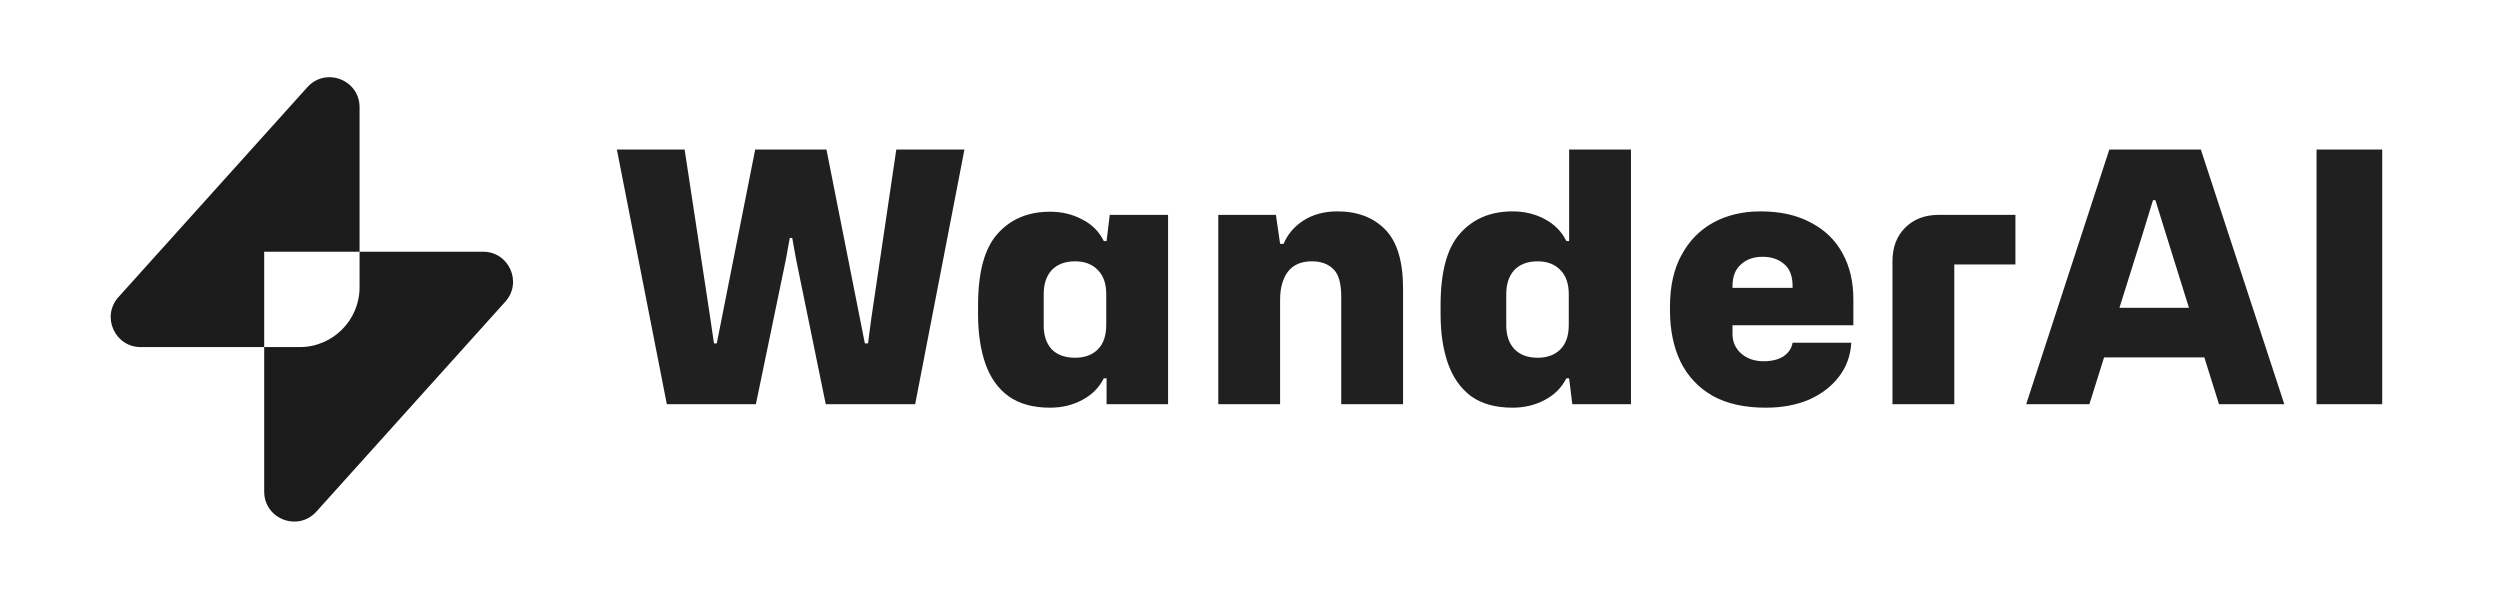 <svg width="167" height="40" viewBox="0 0 167 40" fill="none" xmlns="http://www.w3.org/2000/svg">
<path fill-rule="evenodd" clip-rule="evenodd" d="M24.019 7.162C24.019 5.329 21.758 4.462 20.532 5.824L7.912 19.847C6.754 21.134 7.667 23.185 9.398 23.185H17.648V32.837C17.648 34.67 19.909 35.537 21.135 34.175L33.755 20.152C34.914 18.865 34 16.814 32.269 16.814H24.019V7.162ZM24.019 16.814H17.648V23.185H20.019C22.228 23.185 24.019 21.394 24.019 19.185V16.814Z" fill="#1B1B1B"/>
<path d="M44.544 27L41.207 9.99H45.733L47.413 21.027L47.694 22.94H47.88L50.447 9.99H55.207L57.773 22.94H57.983L58.194 21.33L59.873 9.99H64.424L61.133 27H55.16L53.177 17.317L52.92 15.893H52.757L52.5 17.317L50.493 27H44.544ZM70.14 27.233C69.005 27.233 68.079 26.977 67.364 26.463C66.663 25.95 66.15 25.227 65.823 24.293C65.497 23.344 65.334 22.248 65.334 21.003V20.397C65.334 18.172 65.769 16.578 66.64 15.613C67.511 14.633 68.678 14.143 70.14 14.143C70.933 14.143 71.649 14.314 72.287 14.657C72.94 14.983 73.422 15.466 73.734 16.103H73.92L74.13 14.353H78.027V27H73.92V25.273H73.734C73.422 25.896 72.94 26.378 72.287 26.72C71.649 27.062 70.933 27.233 70.14 27.233ZM71.82 23.897C72.458 23.897 72.963 23.71 73.337 23.337C73.71 22.963 73.897 22.419 73.897 21.703V19.65C73.897 18.95 73.71 18.413 73.337 18.04C72.963 17.651 72.458 17.457 71.82 17.457C71.151 17.457 70.63 17.651 70.257 18.04C69.899 18.429 69.72 18.966 69.72 19.65V21.75C69.72 22.419 69.899 22.948 70.257 23.337C70.63 23.71 71.151 23.897 71.82 23.897ZM81.381 27V14.353H85.231L85.511 16.29H85.744C86.009 15.652 86.452 15.131 87.074 14.727C87.712 14.322 88.466 14.12 89.338 14.12C90.675 14.12 91.741 14.524 92.534 15.333C93.328 16.142 93.724 17.457 93.724 19.277V27H89.594V19.813C89.594 18.911 89.415 18.297 89.058 17.97C88.715 17.628 88.241 17.457 87.634 17.457C86.919 17.457 86.382 17.69 86.024 18.157C85.682 18.623 85.511 19.246 85.511 20.023V27H81.381ZM101.038 27.233C99.902 27.233 98.977 26.977 98.261 26.463C97.561 25.934 97.048 25.203 96.721 24.27C96.394 23.337 96.231 22.24 96.231 20.98V20.373C96.231 18.149 96.667 16.554 97.538 15.59C98.409 14.61 99.576 14.12 101.038 14.12C101.831 14.12 102.547 14.291 103.184 14.633C103.838 14.976 104.32 15.466 104.631 16.103H104.818V9.99H108.948V27H105.028L104.818 25.273H104.631C104.32 25.896 103.838 26.378 103.184 26.72C102.547 27.062 101.831 27.233 101.038 27.233ZM102.718 23.897C103.356 23.897 103.861 23.71 104.234 23.337C104.608 22.963 104.794 22.419 104.794 21.703V19.65C104.794 18.95 104.608 18.413 104.234 18.04C103.861 17.651 103.356 17.457 102.718 17.457C102.049 17.457 101.528 17.651 101.154 18.04C100.797 18.429 100.618 18.966 100.618 19.65V21.727C100.618 22.396 100.797 22.924 101.154 23.313C101.528 23.702 102.049 23.897 102.718 23.897ZM117.948 27.233C116.532 27.233 115.35 26.969 114.401 26.44C113.452 25.896 112.737 25.133 112.255 24.153C111.788 23.173 111.555 22.038 111.555 20.747V20.49C111.555 19.121 111.811 17.97 112.325 17.037C112.838 16.088 113.546 15.364 114.448 14.867C115.366 14.369 116.416 14.12 117.598 14.12C118.92 14.12 120.04 14.369 120.958 14.867C121.891 15.349 122.599 16.033 123.081 16.92C123.563 17.791 123.805 18.818 123.805 20V21.727H115.731V22.31C115.731 22.839 115.926 23.274 116.315 23.617C116.703 23.959 117.201 24.13 117.808 24.13C118.352 24.13 118.796 24.021 119.138 23.803C119.48 23.57 119.682 23.267 119.745 22.893H123.665C123.618 23.749 123.346 24.503 122.848 25.157C122.35 25.81 121.681 26.323 120.841 26.697C120.001 27.054 119.037 27.233 117.948 27.233ZM115.731 19.113V19.23H119.745V19.113C119.745 18.444 119.558 17.954 119.185 17.643C118.811 17.317 118.329 17.153 117.738 17.153C117.147 17.153 116.665 17.324 116.291 17.667C115.918 17.993 115.731 18.476 115.731 19.113ZM126.417 27V17.457C126.417 16.523 126.697 15.777 127.257 15.217C127.832 14.641 128.579 14.353 129.497 14.353H134.63V17.667H130.547V27H126.417ZM135.349 27L140.902 9.99H147.016L152.592 27H148.229L147.249 23.873H140.552L139.572 27H135.349ZM141.579 20.56H146.222L144.706 15.707L143.982 13.373H143.819L143.096 15.73L141.579 20.56ZM154.746 27V9.99H159.132V27H154.746Z" fill="#202020"/>
</svg>
